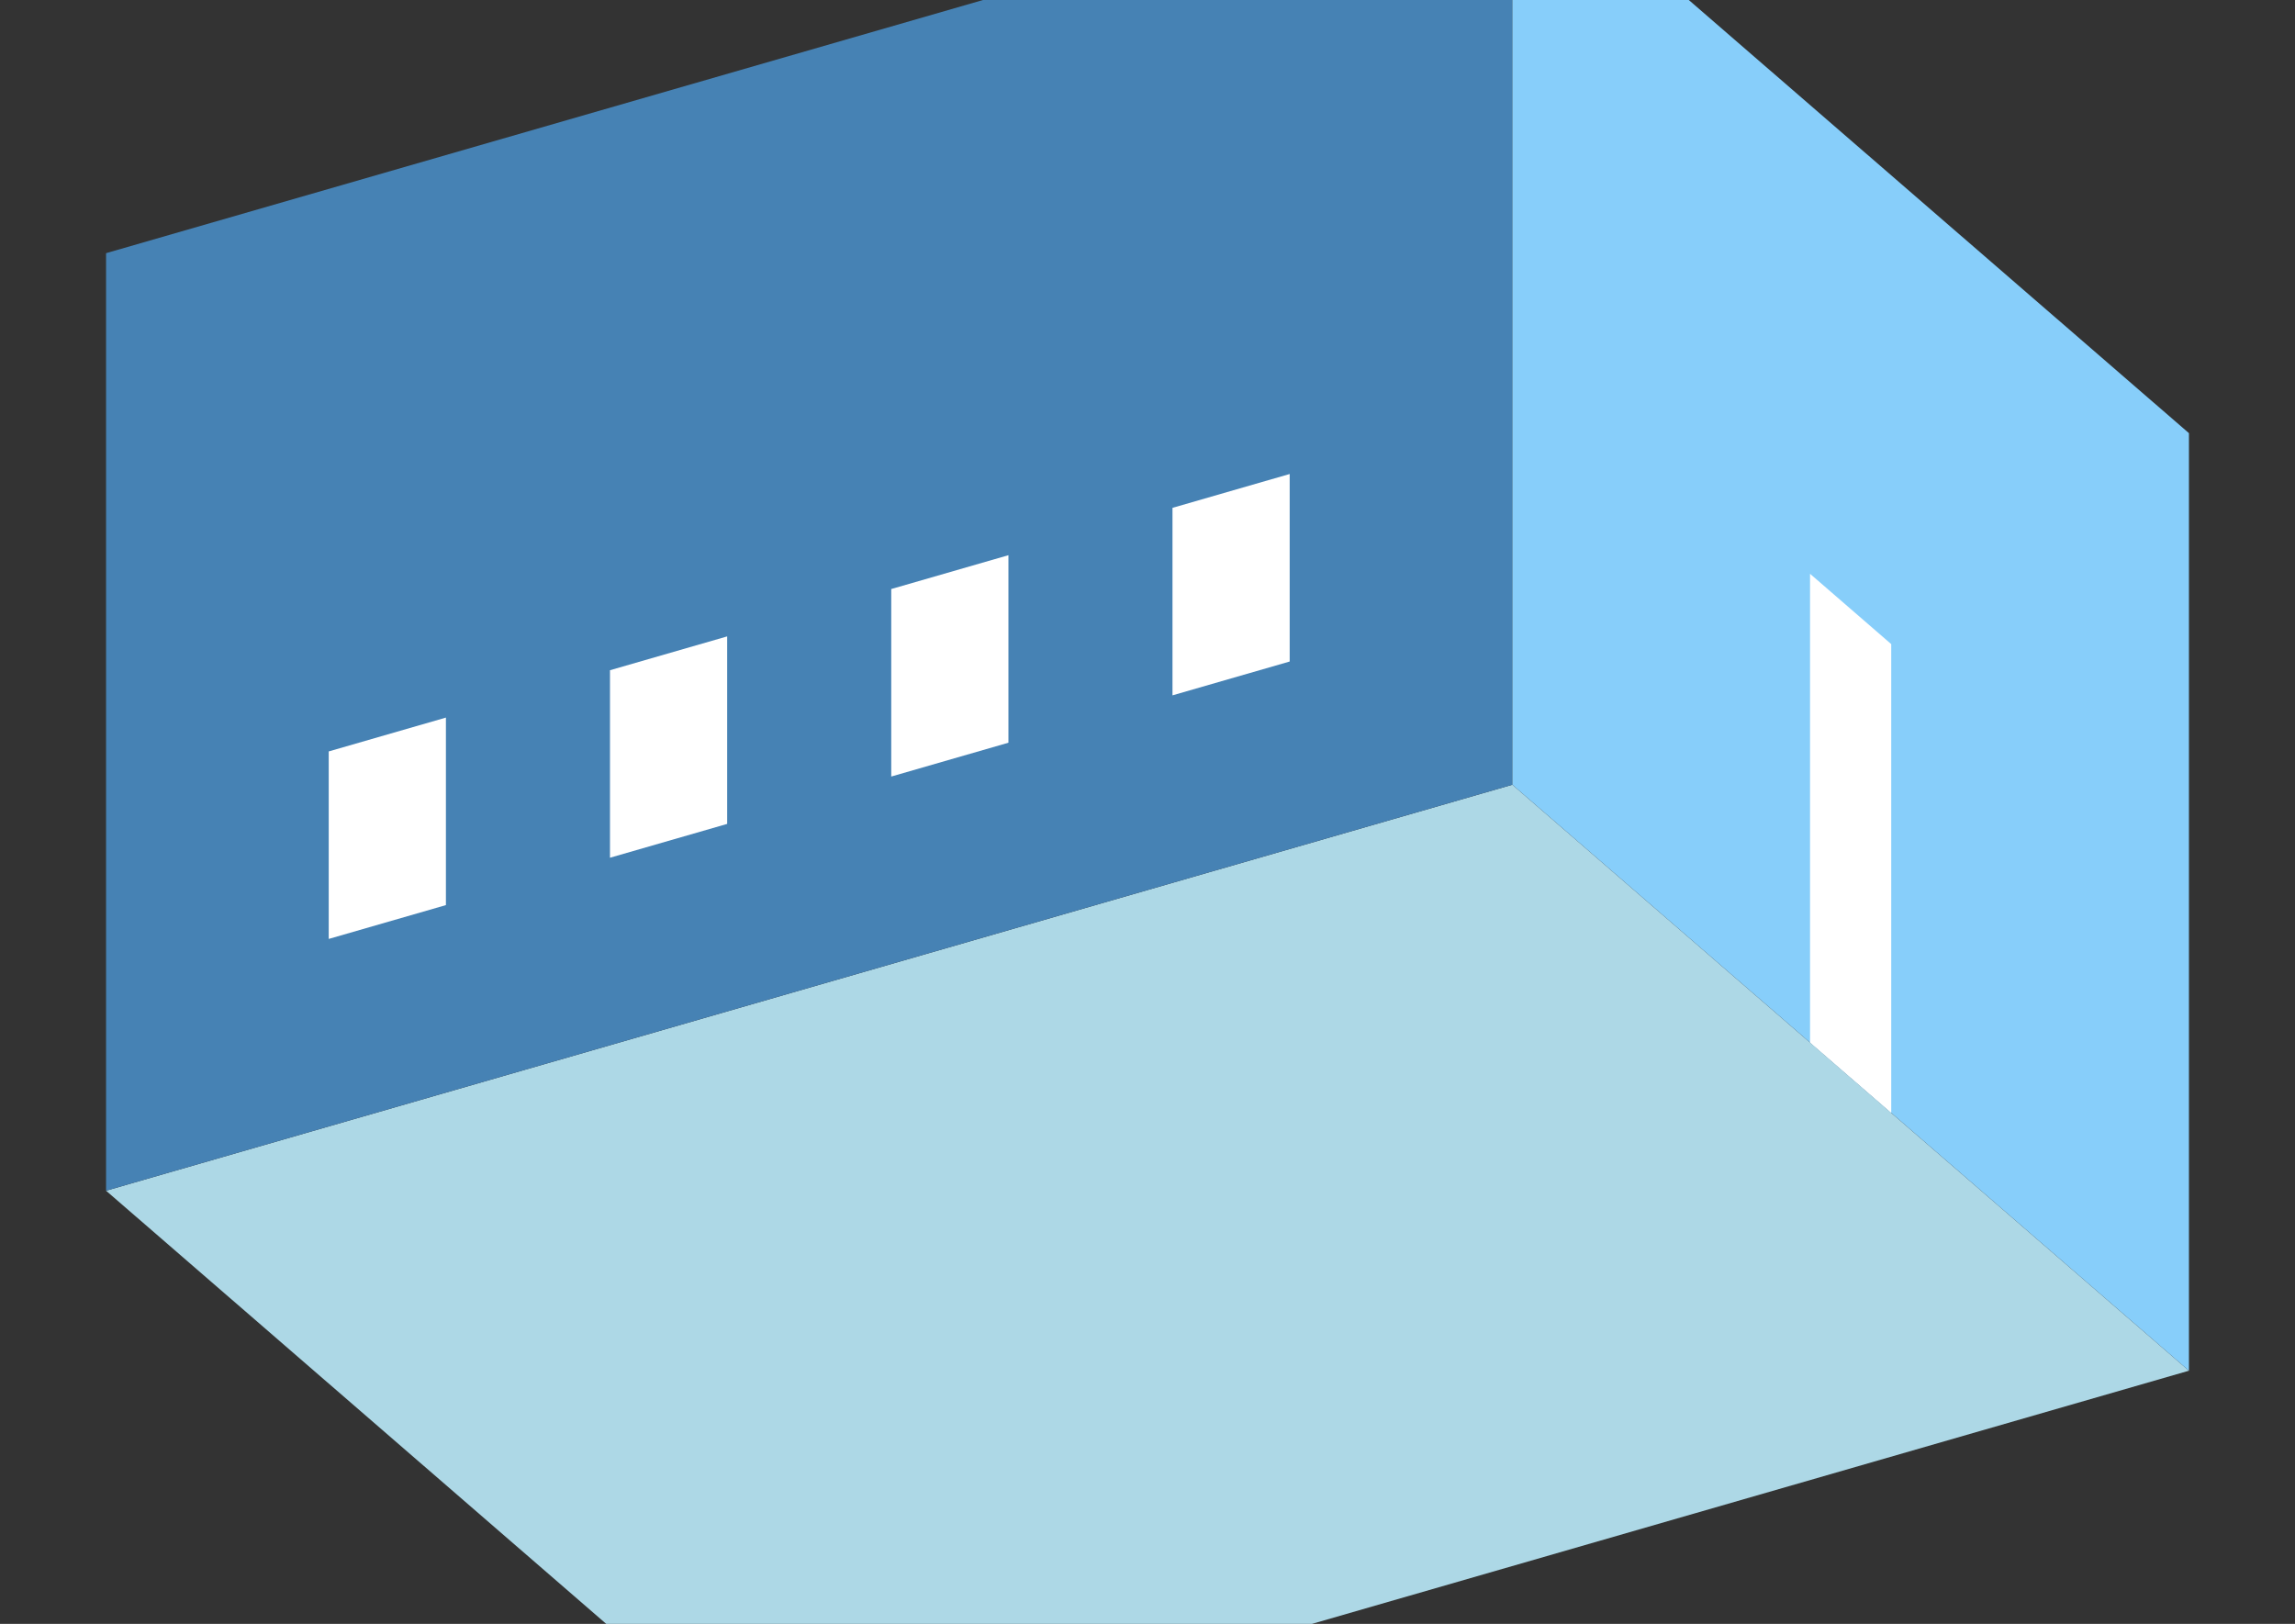 <?xml version="1.0" encoding="UTF-8"?>
<svg
  xmlns="http://www.w3.org/2000/svg"
  width="848"
  height="600"
  style="background-color:white"
>
  <rect width="100%" height="100%" fill="#333333" stroke="none"/>
  <polygon fill="lightblue" points="289.192,656.458 39.192,439.952 558.808,289.952 808.808,506.458" />
  <polygon fill="steelblue" points="39.192,439.952 39.192,93.542 558.808,-56.458 558.808,289.952" />
  <polygon fill="lightskyblue" points="808.808,506.458 808.808,160.048 558.808,-56.458 558.808,289.952" />
  <polygon fill="white" points="698.808,411.195 698.808,237.99 668.808,212.01 668.808,385.215" />
  <polygon fill="white" points="121.465,346.92 121.465,277.638 164.766,265.138 164.766,334.42" />
  <polygon fill="white" points="225.388,316.92 225.388,247.638 268.689,235.138 268.689,304.42" />
  <polygon fill="white" points="329.311,286.92 329.311,217.638 372.612,205.138 372.612,274.42" />
  <polygon fill="white" points="433.234,256.92 433.234,187.638 476.535,175.138 476.535,244.42" />
</svg>
